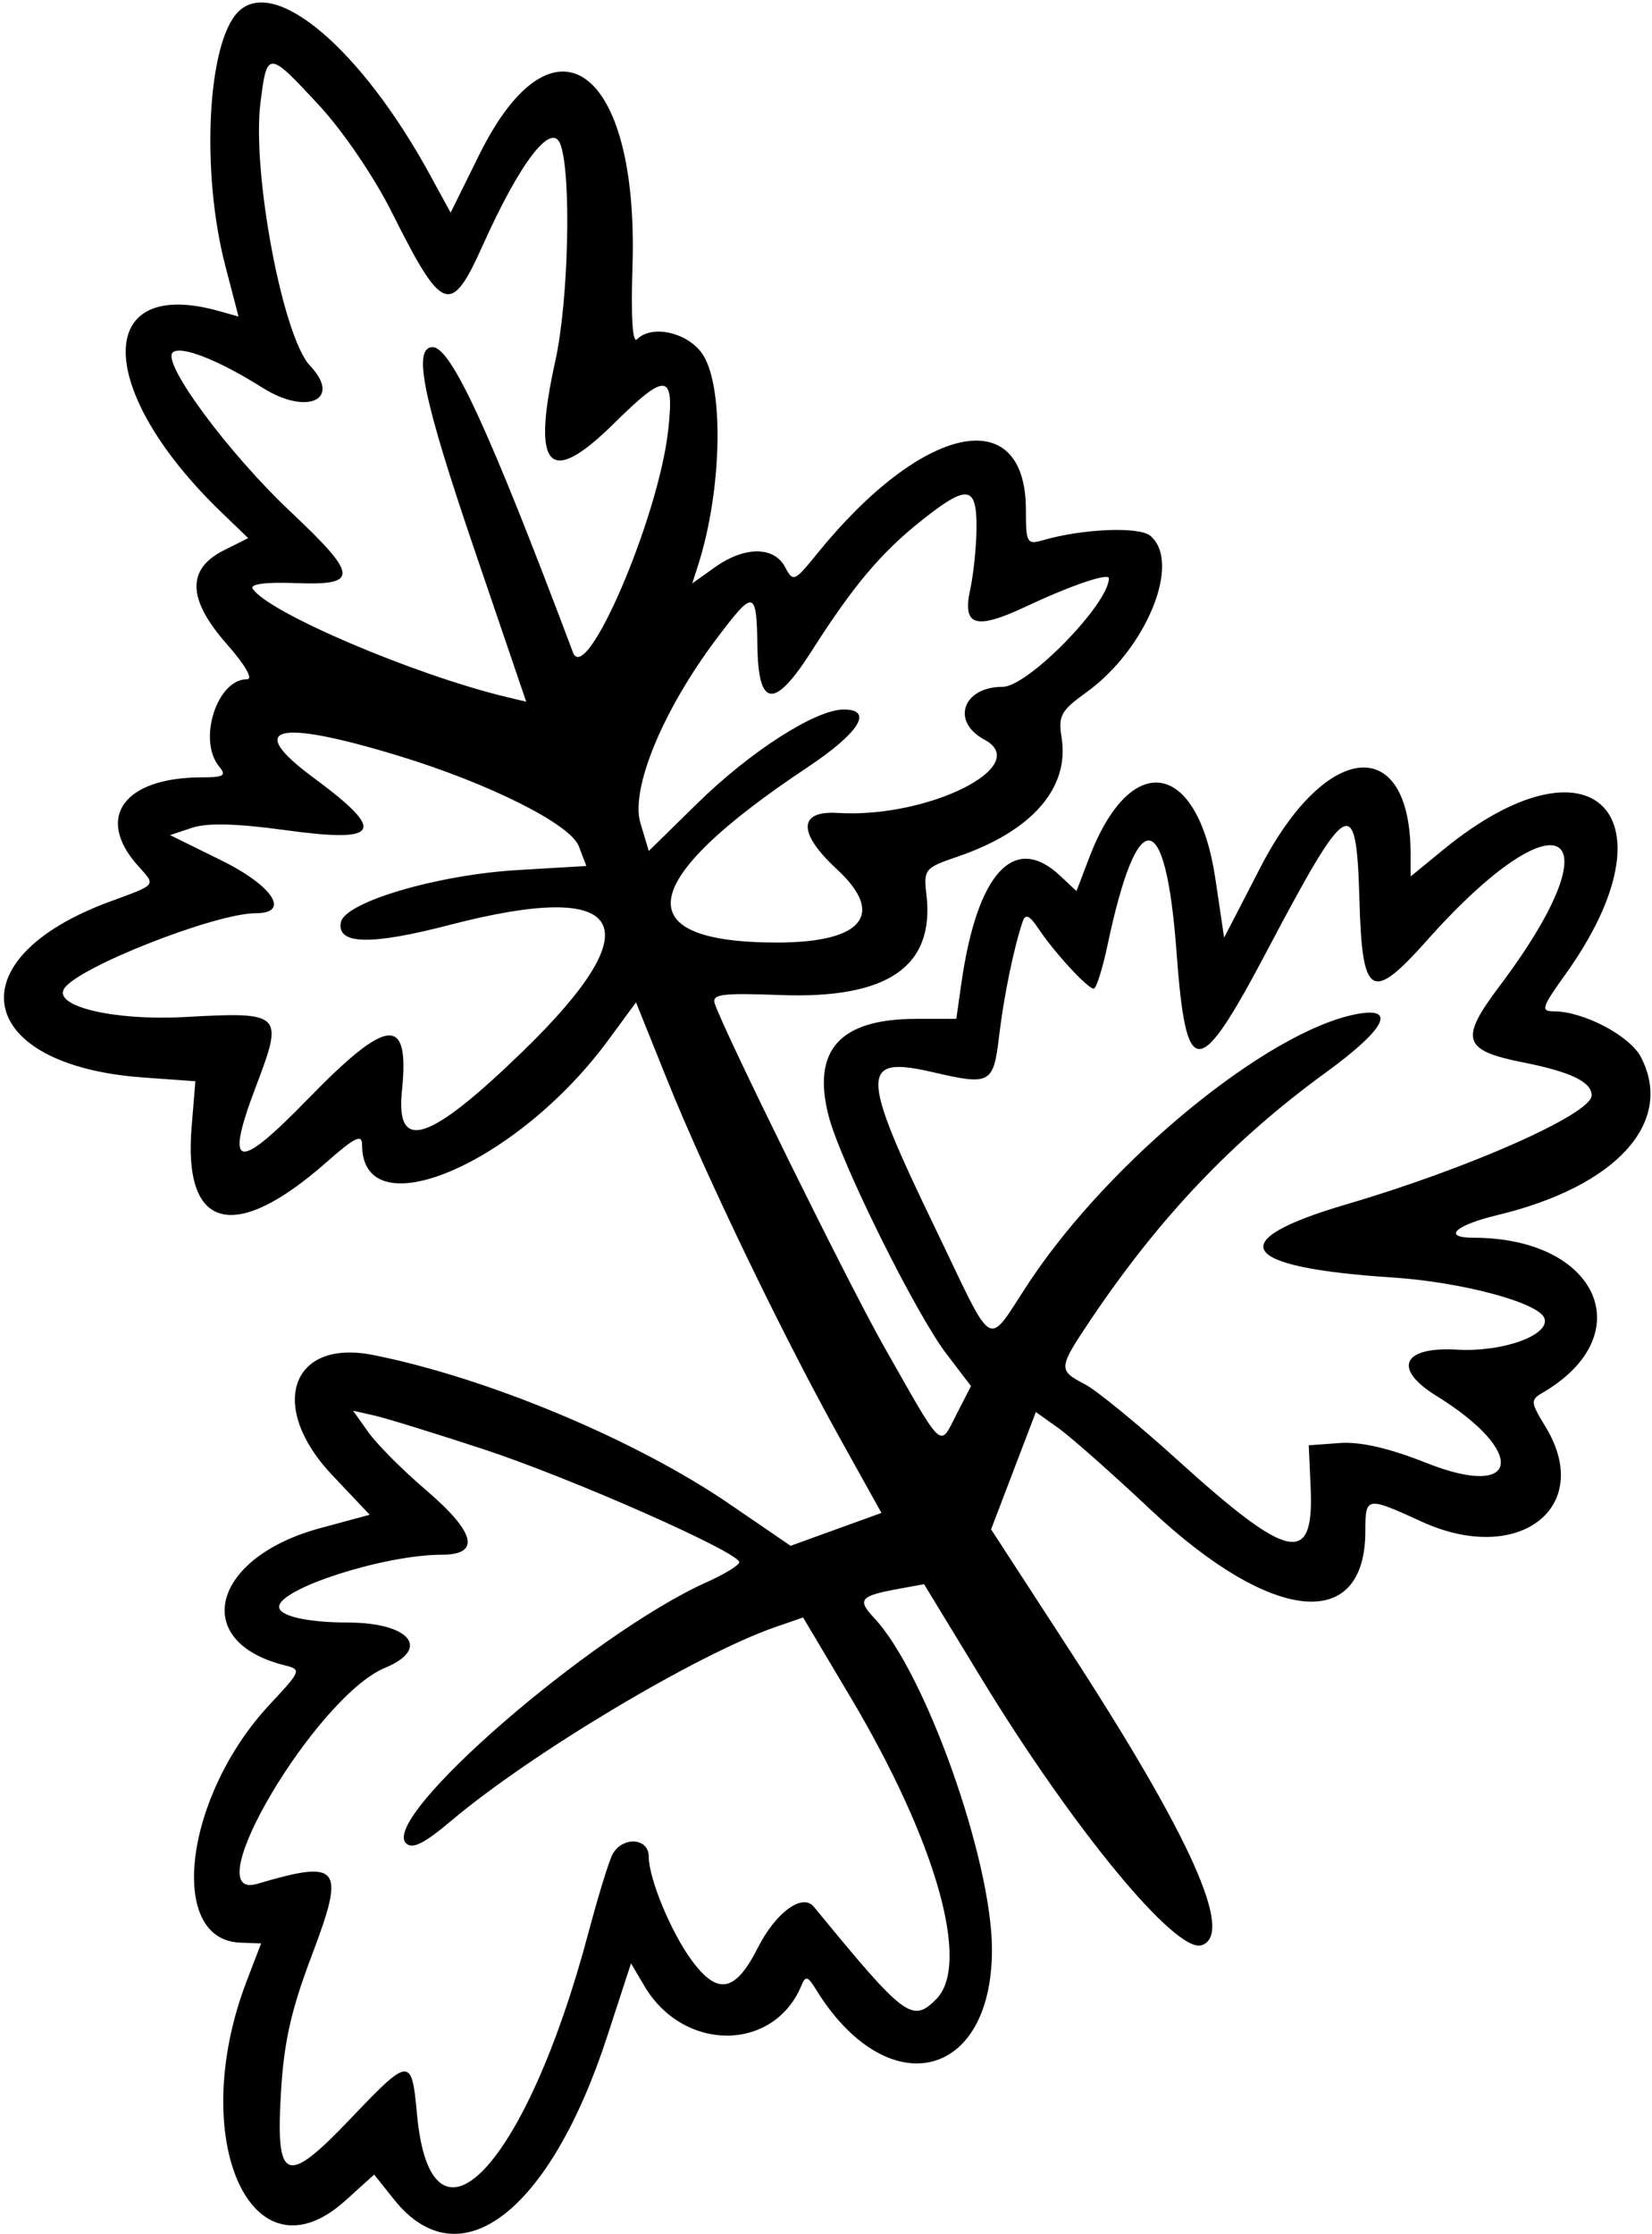 <svg id="svg" xmlns="http://www.w3.org/2000/svg" xmlns:xlink="http://www.w3.org/1999/xlink" width="400" height="540.639" viewBox="0, 0, 400,540.639"><g id="svgg"><path id="path0" d="M57.680 2.855 C 50.198 10.337,48.611 41.548,54.555 64.332 L 57.757 76.609 53.079 75.291 C 22.630 66.711,22.956 94.462,53.650 124.018 L 60.100 130.228 54.251 133.151 C 45.160 137.693,45.357 145.010,54.861 155.806 C 59.381 160.942,61.363 164.384,59.799 164.384 C 52.517 164.384,47.810 179.173,53.073 185.515 C 54.883 187.696,54.193 188.128,48.898 188.128 C 29.932 188.128,22.921 197.872,33.460 209.582 C 37.783 214.385,38.135 213.948,26.484 218.244 C -11.144 232.119,-6.153 257.840,34.734 260.765 L 47.307 261.665 46.389 272.842 C 44.349 297.690,56.749 300.909,78.995 281.307 C 85.939 275.189,87.671 274.341,87.671 277.064 C 87.671 297.734,125.255 281.721,147.333 251.645 L 153.997 242.567 161.599 261.466 C 170.803 284.349,189.507 323.134,203.285 347.907 L 213.421 366.133 202.427 370.115 L 191.432 374.096 176.538 363.918 C 153.783 348.368,117.875 333.377,90.272 327.904 C 70.403 323.964,64.784 340.432,80.372 356.914 L 89.511 366.577 77.484 369.833 C 51.273 376.928,45.977 397.252,68.842 402.991 C 73.075 404.053,73.001 404.250,65.265 412.540 C 44.644 434.636,40.338 469.454,58.144 470.128 L 63.221 470.320 59.721 479.452 C 45.048 517.729,60.962 553.033,83.649 532.536 L 90.596 526.260 95.418 532.303 C 111.252 552.147,133.124 535.413,147.020 492.822 L 152.789 475.142 156.032 480.634 C 165.558 496.759,187.516 496.594,194.116 480.348 C 195.022 478.117,195.625 478.285,197.459 481.279 C 214.628 509.311,240.183 503.665,240.183 471.839 C 240.183 450.112,224.065 404.759,211.645 391.539 C 207.495 387.121,208.228 386.226,217.366 384.550 L 223.744 383.380 237.420 405.845 C 259.731 442.497,284.726 472.802,290.959 470.757 C 298.932 468.141,288.368 444.575,258.886 399.211 L 239.973 370.111 245.393 355.915 L 250.812 341.719 256.256 345.596 C 259.250 347.728,269.255 356.573,278.490 365.251 C 307.914 392.903,330.594 395.192,330.594 370.510 C 330.594 362.154,330.841 362.113,344.252 368.253 C 367.699 378.987,386.135 364.831,374.202 345.256 C 370.563 339.285,370.524 338.803,373.540 337.036 C 397.437 323.044,386.936 299.543,356.787 299.543 C 349.118 299.543,352.284 296.528,362.537 294.069 C 391.368 287.152,405.495 271.632,397.330 255.843 C 394.649 250.659,383.405 244.749,376.222 244.749 C 372.999 244.749,373.293 243.796,378.952 235.919 C 406.599 197.437,385.652 175.980,349.420 205.670 L 341.553 212.117 341.553 206.788 C 341.553 177.400,321.093 179.132,305.213 209.863 L 296.399 226.919 294.271 212.610 C 290.013 183.978,273.771 181.274,263.745 207.527 L 260.643 215.651 256.688 211.935 C 245.568 201.489,236.594 211.238,232.787 237.900 L 231.549 246.575 221.796 246.575 C 203.338 246.575,196.512 254.165,200.643 270.094 C 203.531 281.229,221.678 317.845,229.181 327.673 L 235.108 335.439 231.564 342.347 C 227.416 350.432,228.619 351.569,213.941 325.688 C 205.496 310.797,175.505 250.045,173.082 242.922 C 172.289 240.589,174.653 240.275,189.016 240.807 C 214.952 241.767,226.352 233.926,224.321 216.524 C 223.603 210.378,223.888 210.029,231.813 207.329 C 249.852 201.182,259.022 190.698,257.040 178.486 C 256.188 173.235,256.872 171.986,263.020 167.567 C 277.586 157.097,286.190 136.030,278.505 129.652 C 275.773 127.385,262.096 127.957,252.511 130.740 C 248.667 131.856,248.402 131.384,248.402 123.418 C 248.402 97.203,223.454 102.423,197.850 133.995 C 192.310 140.826,192.063 140.927,190.064 137.191 C 187.373 132.164,180.248 132.193,173.131 137.260 L 167.616 141.187 169.022 136.804 C 175.003 118.145,175.358 92.332,169.730 85.178 C 165.859 80.256,157.705 78.637,154.247 82.105 C 153.151 83.203,152.743 76.728,153.141 64.523 C 154.716 16.164,133.993 1.111,115.993 37.541 L 109.113 51.463 104.043 42.191 C 87.444 11.837,66.483 -5.948,57.680 2.855 M77.295 25.531 C 83.083 31.782,90.616 42.866,94.917 51.459 C 107.140 75.881,109.159 76.602,116.916 59.313 C 125.874 39.349,133.522 29.367,135.660 34.849 C 138.400 41.874,137.697 72.726,134.464 87.334 C 128.663 113.544,132.892 118.051,148.667 102.472 C 161.403 89.895,163.366 90.168,161.768 104.292 C 159.373 125.461,141.862 166.205,138.733 157.889 C 118.588 104.352,109.238 84.018,104.768 84.018 C 99.845 84.018,102.394 96.394,114.847 132.945 L 127.411 169.821 122.610 168.670 C 100.223 163.302,64.686 148.127,61.168 142.434 C 60.497 141.348,64.449 140.836,71.396 141.109 C 87.038 141.722,86.887 139.421,70.260 123.751 C 55.311 109.663,39.205 87.919,41.798 85.326 C 43.636 83.487,52.924 87.118,63.561 93.833 C 74.363 100.652,82.868 96.703,75.063 88.493 C 68.471 81.560,60.961 41.718,63.068 24.856 C 64.655 12.150,64.919 12.163,77.295 25.531 M236.441 128.020 C 236.392 132.449,235.706 139.040,234.916 142.667 C 232.970 151.597,236.190 152.541,248.630 146.690 C 259.291 141.675,268.493 138.550,268.493 139.944 C 268.493 146.131,248.863 166.210,242.815 166.210 C 233.115 166.210,230.182 174.621,238.356 178.995 C 250.222 185.346,224.685 198.091,202.806 196.738 C 193.204 196.145,193.150 201.604,202.672 210.397 C 214.478 221.298,208.884 228.108,188.128 228.102 C 151.502 228.092,154.057 213.272,195.431 185.750 C 208.069 177.343,211.624 171.677,204.244 171.707 C 197.446 171.734,181.666 181.851,168.903 194.365 L 157.091 205.947 155.061 199.171 C 152.594 190.938,160.548 171.726,173.559 154.493 C 182.611 142.504,183.184 142.626,183.399 156.586 C 183.627 171.318,187.549 171.635,196.462 157.644 C 206.655 141.642,213.406 133.650,223.402 125.748 C 234.336 117.105,236.557 117.492,236.441 128.020 M96.367 182.868 C 118.371 189.556,138.115 199.441,140.149 204.787 L 141.970 209.574 125.323 210.561 C 105.811 211.717,83.432 218.339,82.528 223.222 C 81.533 228.603,89.740 228.804,108.742 223.865 C 151.882 212.653,158.317 223.657,126.608 254.413 C 103.907 276.431,95.764 279.091,97.324 263.978 C 99.220 245.612,93.945 246.045,74.687 265.834 C 57.166 283.840,54.300 283.098,62.100 262.577 C 68.694 245.225,68.277 244.829,44.749 246.127 C 27.744 247.065,12.866 243.572,15.527 239.267 C 18.688 234.152,52.091 221.005,61.925 221.005 C 70.444 221.005,66.069 214.355,53.467 208.151 L 41.180 202.103 46.528 200.320 C 50.175 199.104,57.299 199.282,68.925 200.878 C 92.221 204.077,93.716 201.364,75.910 188.210 C 59.185 175.855,66.774 173.873,96.367 182.868 M329.160 217.787 C 329.817 241.395,332.029 242.710,345.556 227.532 C 377.952 191.184,392.041 200.212,363.020 238.723 C 353.352 251.551,354.194 254.215,368.827 257.115 C 380.302 259.389,385.388 261.838,385.388 265.091 C 385.388 269.567,355.761 282.722,326.027 291.449 C 295.765 300.330,299.763 306.721,337.106 309.155 C 354.048 310.260,372.763 315.294,373.968 319.071 C 375.271 323.156,363.762 327.261,352.786 326.625 C 339.550 325.859,337.140 331.222,347.769 337.790 C 369.832 351.426,368.095 363.056,345.343 354.028 C 336.285 350.433,329.400 348.856,324.375 349.224 L 316.895 349.772 317.349 360.053 C 318.189 379.097,312.154 377.827,285.017 353.248 C 275.521 344.647,265.452 336.421,262.643 334.968 C 256.157 331.614,256.204 331.113,264.103 319.362 C 280.744 294.602,298.527 275.915,321.012 259.562 C 335.501 249.023,338.363 243.490,328.311 245.449 C 306.894 249.621,268.827 280.778,249.341 310.082 C 238.520 326.355,241.259 327.905,226.375 297.089 C 208.203 259.464,208.160 255.361,225.984 259.500 C 239.821 262.712,240.541 262.314,241.921 250.685 C 243.071 240.995,245.489 229.284,247.642 222.972 C 248.297 221.053,249.302 221.531,251.485 224.799 C 255.296 230.504,263.372 239.269,264.816 239.269 C 265.432 239.269,266.935 234.543,268.157 228.767 C 275.428 194.378,282.254 195.019,284.868 230.337 C 287.195 261.781,290.071 261.744,306.810 230.054 C 326.511 192.755,328.434 191.699,329.160 217.787 M117.063 350.718 C 138.288 357.690,178.995 375.669,178.995 378.073 C 178.995 378.777,175.509 380.917,171.249 382.828 C 143.275 395.372,92.030 439.792,98.299 446.062 C 99.843 447.606,102.661 446.201,109.371 440.544 C 128.617 424.315,168.815 400.313,187.693 393.777 L 194.452 391.437 205.913 410.705 C 226.673 445.604,235.126 475.376,226.675 483.828 C 220.865 489.637,219.058 488.271,197.074 461.462 C 194.303 458.084,187.834 462.802,183.493 471.368 C 178.030 482.149,173.792 482.960,167.492 474.429 C 162.473 467.633,157.078 454.603,157.078 449.278 C 157.078 444.682,150.560 444.371,148.268 448.858 C 147.370 450.616,144.782 459.041,142.517 467.580 C 127.438 524.436,104.336 548.836,100.949 511.484 C 99.701 497.718,99.133 497.758,85.005 512.598 C 69.245 529.153,66.724 528.226,68.029 506.354 C 68.760 494.096,70.487 486.434,75.502 473.207 C 83.683 451.629,82.409 449.962,62.271 455.900 C 46.972 460.412,76.509 410.546,93.242 403.615 C 104.392 398.997,99.274 392.713,84.326 392.669 C 74.373 392.640,67.580 391.097,67.580 388.865 C 67.580 384.434,93.107 376.256,106.939 376.256 C 116.480 376.256,115.167 370.877,103.111 360.577 C 97.538 355.816,91.292 349.552,89.230 346.656 L 85.482 341.392 90.686 342.578 C 93.548 343.231,105.418 346.894,117.063 350.718 " stroke="none" fill="#000000" fill-rule="evenodd"></path></g></svg>
